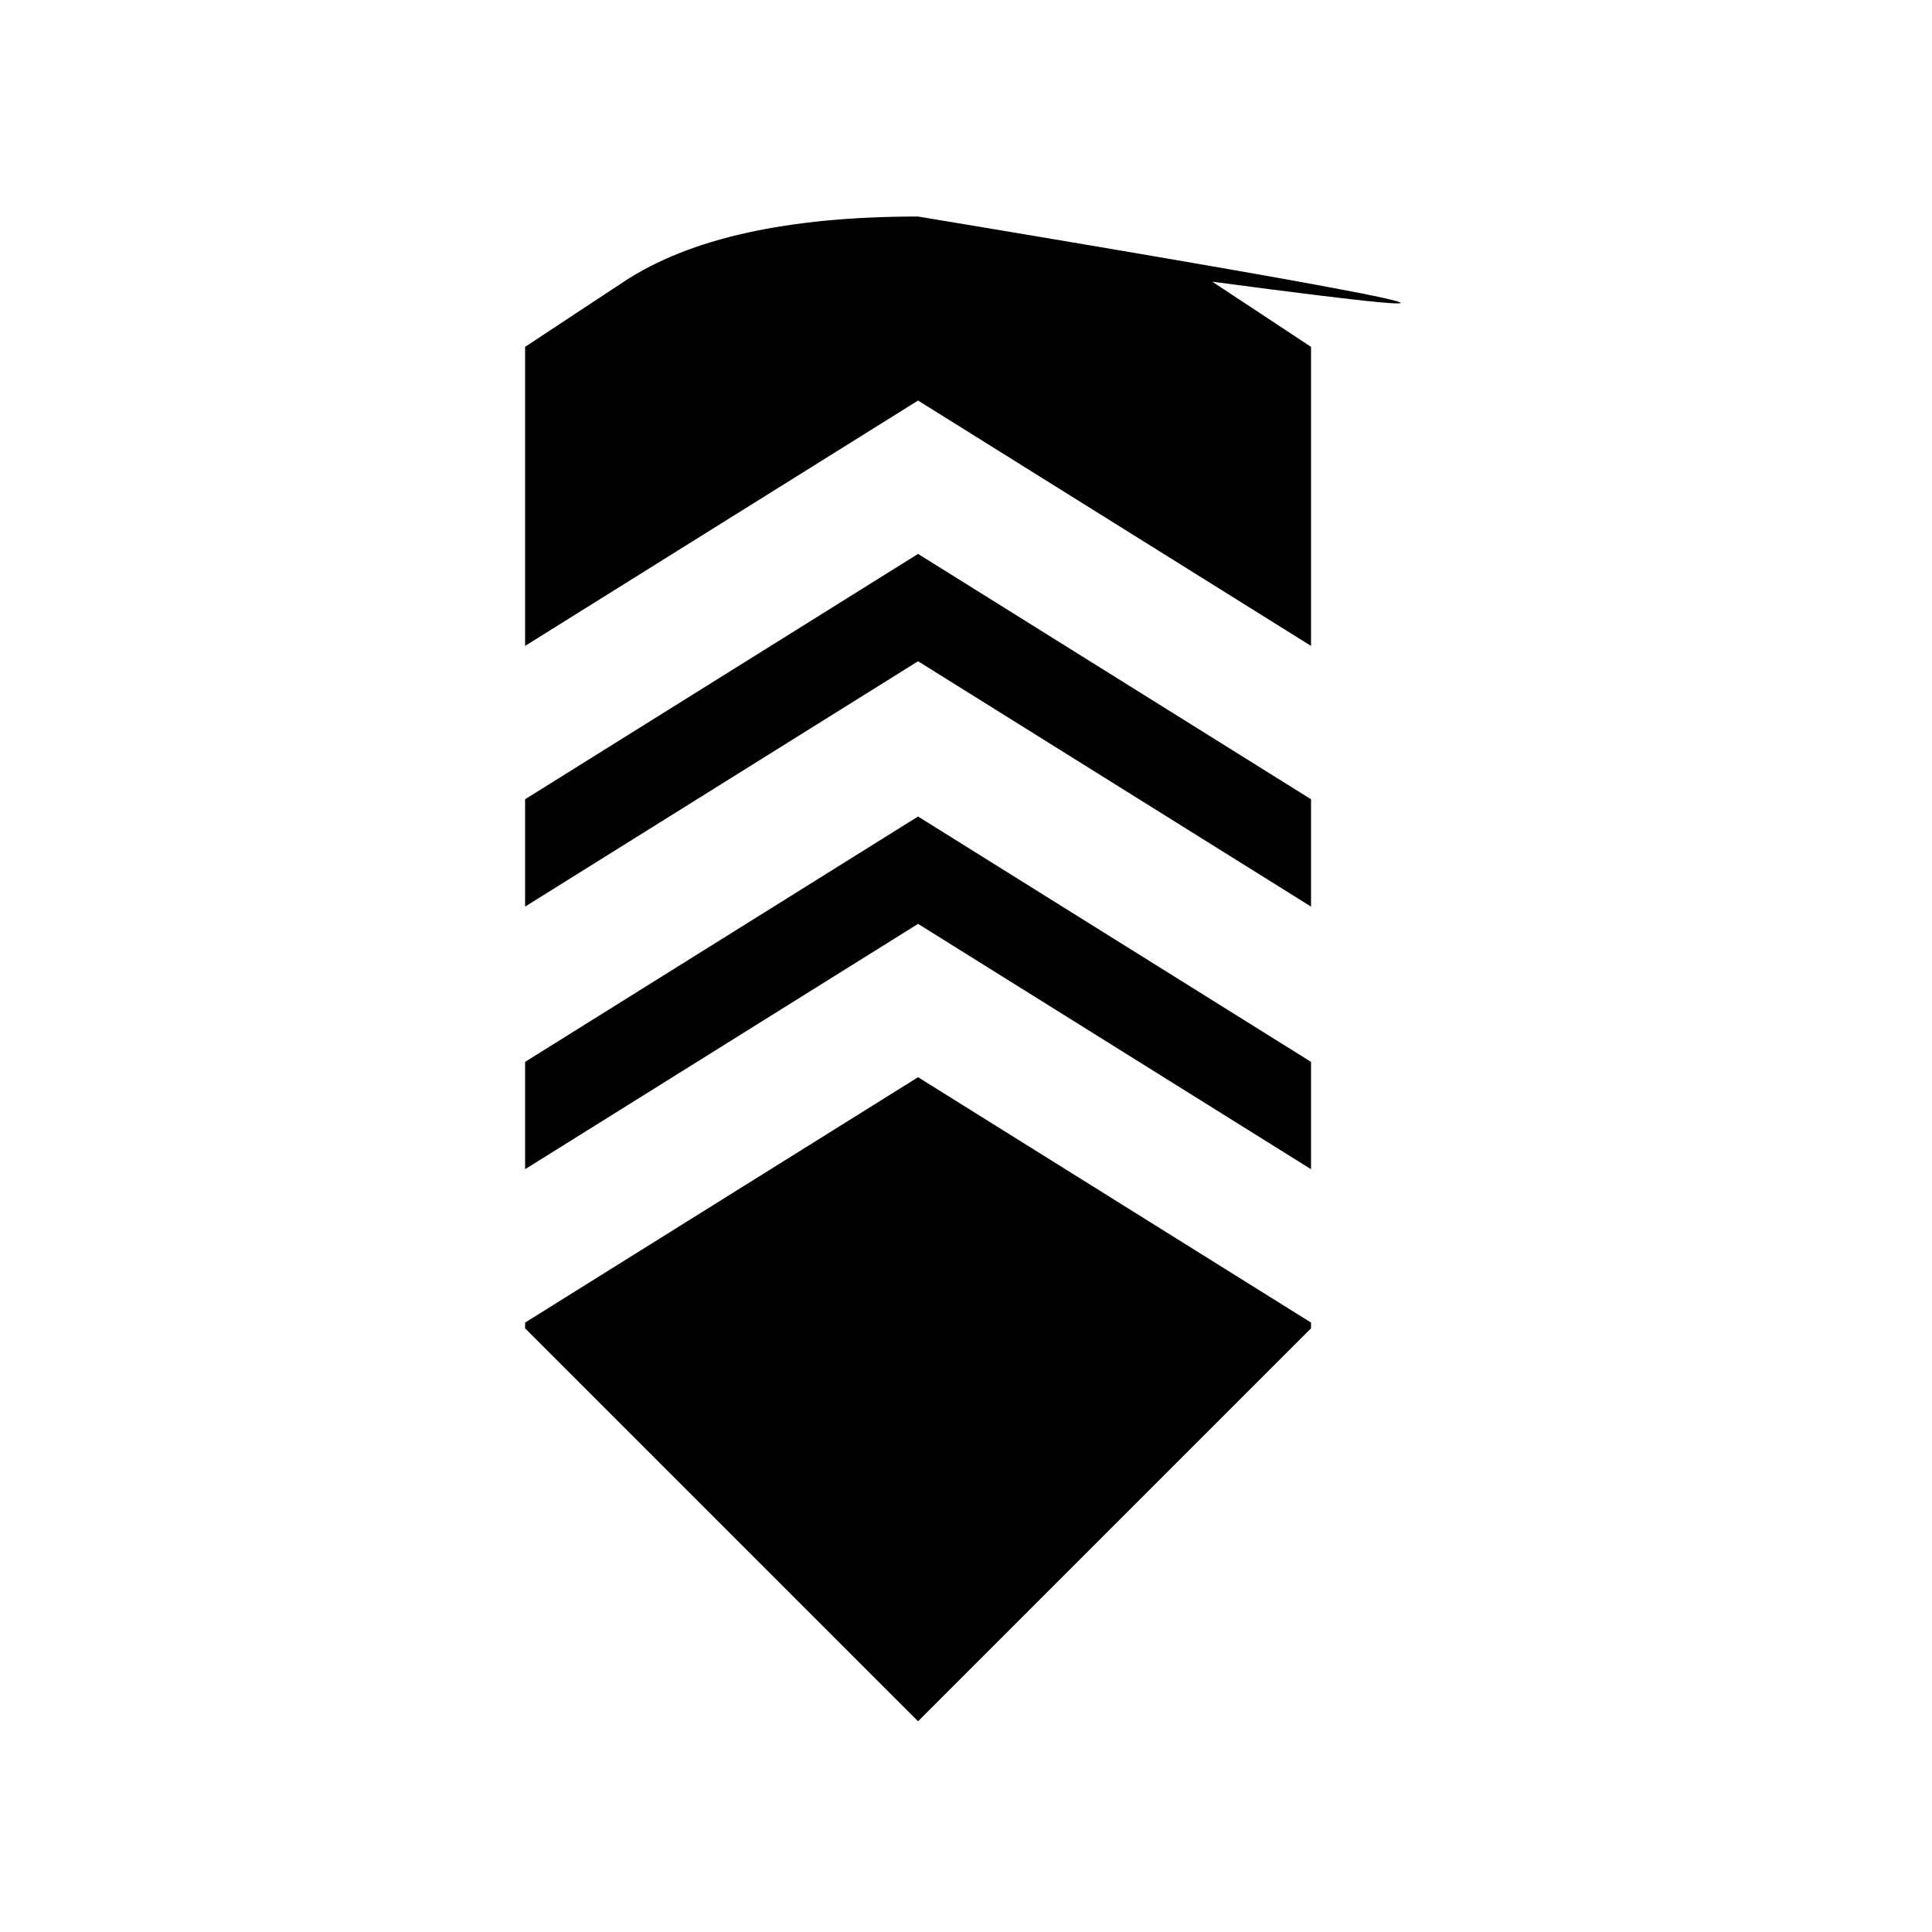 <?xml version="1.0" encoding="UTF-8" standalone="no"?>
<!DOCTYPE svg PUBLIC "-//W3C//DTD SVG 1.1//EN" "http://www.w3.org/Graphics/SVG/1.1/DTD/svg11.dtd">
<svg width="100%" height="100%" viewBox="0 0 64 64" version="1.1" xmlns="http://www.w3.org/2000/svg" xmlns:xlink="http://www.w3.org/1999/xlink" xml:space="preserve" xmlns:serif="http://www.serif.com/" style="fill-rule:evenodd;clip-rule:evenodd;stroke-linejoin:round;stroke-miterlimit:2;">
    <g transform="matrix(0.127,0,0,-0.127,-2.1,63.497)">
        <path d="M256,443.5C222,443.5 196.417,437.833 179.25,426.5L153.5,409.5L153.5,331.5L256,395.5L358.5,331.5L358.5,409.5L332.75,426.5C417.917,415.167 392.333,420.833 256,443.5ZM256,355.5L153.5,291.5L153.5,263.5L256,327.5L358.5,263.5L358.5,291.5L256,355.5ZM256,287L153.5,223L153.5,195L256,259L358.5,195L358.5,223L256,287ZM256,219L153.5,155L153.5,153.5L256,51L358.5,153.5L358.5,155L256,219Z" style="fill-rule:nonzero;"/>
    </g>
</svg>

